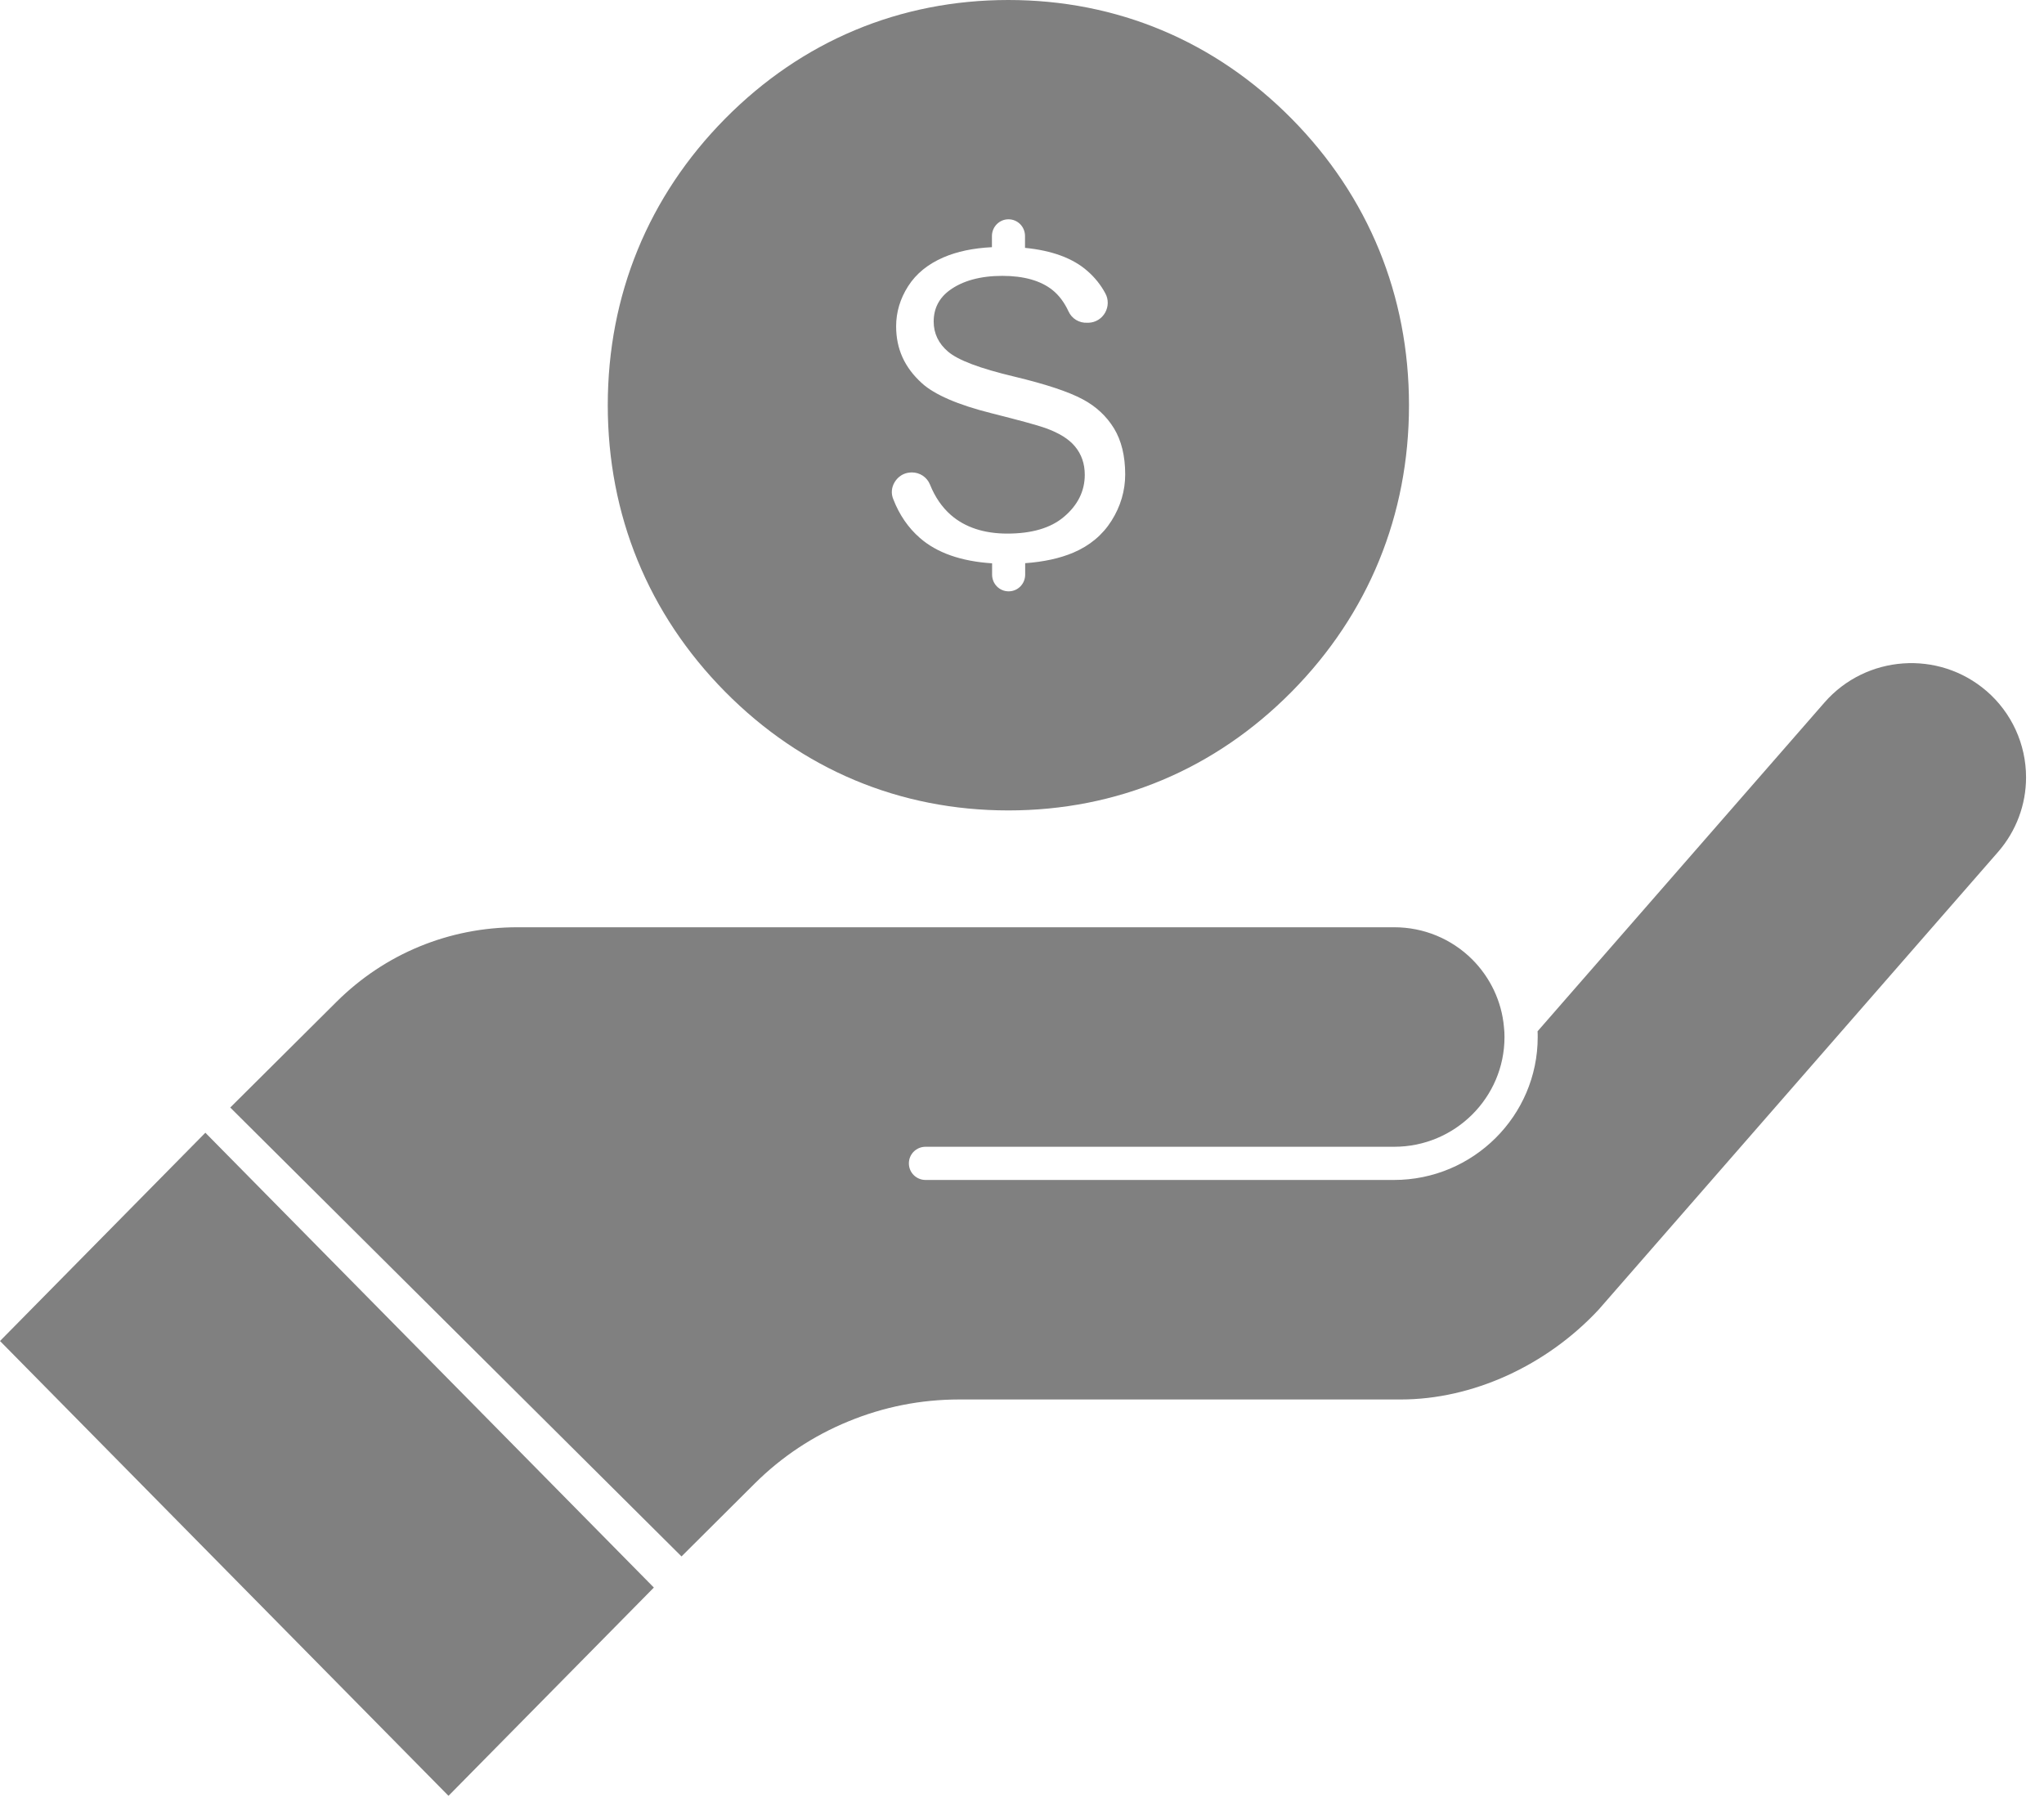 <svg width="76" height="67" viewBox="0 0 76 67" fill="none" xmlns="http://www.w3.org/2000/svg">
<path d="M0 49.861L7.636 42.117L24.312 59.028L16.676 66.772L0 49.861Z" fill="#808080"/>
<path d="M73.861 25.692C72.083 24.159 69.385 24.35 67.84 26.118L57.17 38.345C57.175 38.418 57.175 38.487 57.175 38.56C57.175 41.488 54.777 43.873 51.833 43.873H34.415C34.07 43.873 33.794 43.599 33.794 43.256C33.794 42.913 34.07 42.639 34.415 42.639H51.839C54.103 42.639 55.94 40.807 55.94 38.56C55.94 38.433 55.935 38.31 55.92 38.188C55.837 37.238 55.413 36.347 54.739 35.672C53.965 34.903 52.932 34.477 51.839 34.477L19.239 34.477C16.699 34.477 14.311 35.461 12.514 37.248L8.561 41.18L25.34 57.871L28.058 55.164C29.062 54.165 30.235 53.386 31.549 52.848C32.858 52.309 34.242 52.035 35.664 52.035H52.084C54.743 52.035 57.495 50.786 59.444 48.691L74.289 31.68C74.964 30.906 75.333 29.922 75.333 28.904C75.333 27.669 74.796 26.499 73.861 25.691L73.861 25.692Z" fill="#808080"/>
<path d="M37.493 30.133C41.529 30.133 45.17 28.608 48.026 25.72C50.881 22.832 52.389 19.15 52.389 15.067C52.389 10.984 50.88 7.302 48.026 4.414C45.17 1.525 41.53 0 37.493 0C33.457 0 29.816 1.525 26.961 4.413C24.106 7.301 22.598 10.983 22.598 15.066C22.598 19.149 24.106 22.832 26.961 25.72C29.816 28.608 33.457 30.133 37.493 30.133ZM33.266 17.925C33.389 17.722 33.593 17.589 33.828 17.57C33.852 17.57 33.877 17.565 33.901 17.565C34.204 17.565 34.468 17.742 34.58 18.019C34.765 18.483 35.029 18.863 35.356 19.149C35.883 19.608 36.59 19.84 37.454 19.84C38.362 19.84 39.07 19.633 39.558 19.218C40.075 18.784 40.334 18.256 40.334 17.653C40.334 17.243 40.212 16.888 39.968 16.597C39.738 16.321 39.382 16.099 38.869 15.915C38.567 15.807 37.908 15.629 36.853 15.362C35.619 15.052 34.75 14.676 34.281 14.251C33.632 13.664 33.32 12.973 33.32 12.133C33.32 11.605 33.471 11.101 33.769 10.637C34.066 10.173 34.506 9.818 35.077 9.571C35.58 9.353 36.184 9.225 36.882 9.191V8.776C36.882 8.436 37.156 8.154 37.497 8.154C37.839 8.154 38.112 8.43 38.112 8.776V9.216C39.113 9.314 39.894 9.601 40.431 10.075C40.709 10.316 40.933 10.598 41.099 10.909C41.221 11.131 41.216 11.398 41.094 11.62C40.968 11.847 40.738 11.99 40.479 12H40.426C40.123 12.015 39.85 11.847 39.728 11.575C39.577 11.25 39.377 10.978 39.128 10.78C38.693 10.435 38.069 10.257 37.268 10.257C36.453 10.257 35.789 10.44 35.306 10.795C34.916 11.082 34.716 11.472 34.716 11.956C34.716 12.395 34.896 12.775 35.253 13.076C35.624 13.392 36.429 13.698 37.718 14.004C38.869 14.28 39.728 14.562 40.26 14.848C40.753 15.11 41.144 15.475 41.422 15.93C41.695 16.379 41.837 16.952 41.837 17.638C41.837 18.245 41.666 18.827 41.329 19.361C40.997 19.889 40.519 20.289 39.904 20.55C39.411 20.758 38.811 20.891 38.118 20.94V21.365C38.118 21.71 37.845 21.987 37.503 21.987C37.161 21.987 36.888 21.71 36.888 21.365V20.945C35.736 20.871 34.833 20.555 34.199 19.998C33.774 19.627 33.443 19.149 33.218 18.571C33.125 18.359 33.145 18.122 33.266 17.925L33.266 17.925Z" fill="#808080"/>
</svg>
